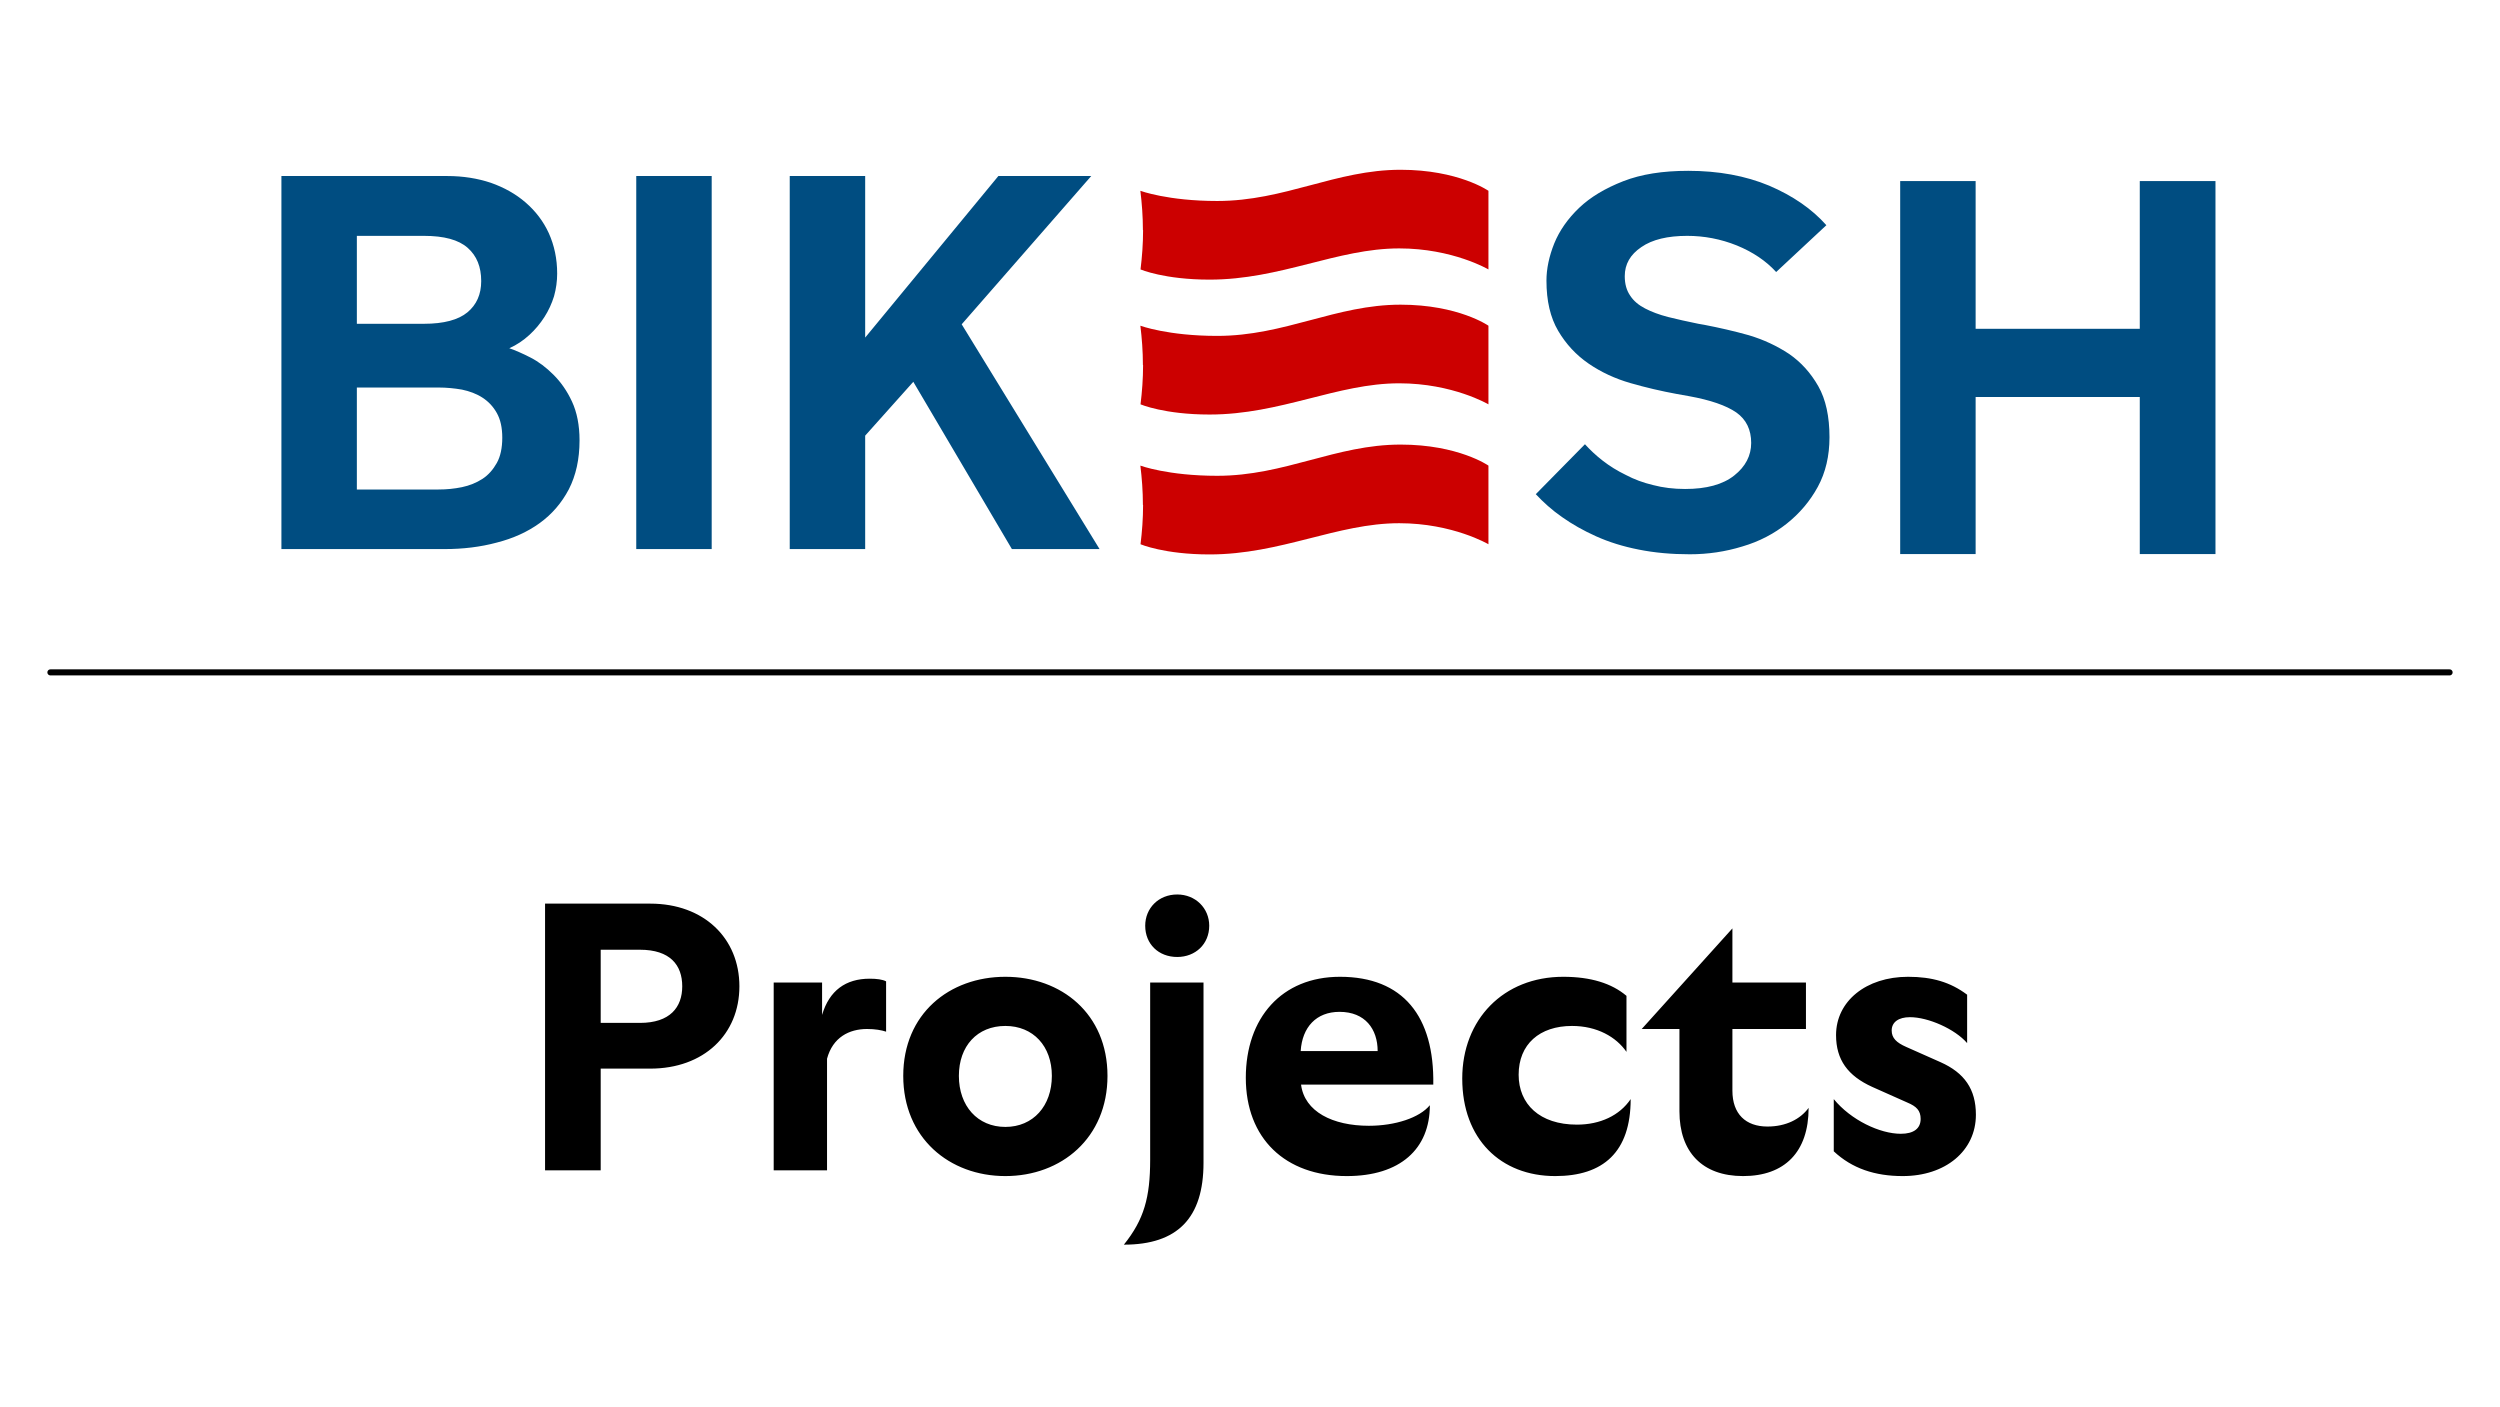 <?xml version="1.0" encoding="UTF-8"?>
<!-- Generated by Pixelmator Pro Trial 3.5.8 -->
<svg width="1240" height="698" viewBox="0 0 1240 698" xmlns="http://www.w3.org/2000/svg">
    <g id="Group">
        <path id="BIKESH-copy" fill="#004d81" fill-rule="evenodd" stroke="none" d="M 1061.329 274.833 C 1061.329 274.833 1098.877 274.833 1098.877 274.833 C 1098.877 274.833 1098.877 89.803 1098.877 89.803 C 1098.877 89.803 1061.329 89.803 1061.329 89.803 C 1061.329 89.803 1061.329 163.093 1061.329 163.093 C 1061.329 163.093 979.911 163.093 979.911 163.093 C 979.911 163.093 979.911 89.803 979.911 89.803 C 979.911 89.803 942.492 89.803 942.492 89.803 C 942.492 89.803 942.492 274.833 942.492 274.833 C 942.492 274.833 979.911 274.833 979.911 274.833 C 979.911 274.833 979.911 196.899 979.911 196.899 C 979.911 196.899 1061.329 196.899 1061.329 196.899 C 1061.329 196.899 1061.329 274.833 1061.329 274.833 Z M 761.75 245.115 C 765.492 249.115 769.75 252.986 774.782 256.469 C 779.685 259.953 785.363 263.179 791.685 266.018 C 798.008 268.856 804.976 271.05 812.846 272.598 C 820.588 274.147 828.975 274.921 838.136 274.921 C 847.169 274.921 855.814 273.631 864.201 271.05 C 872.588 268.598 879.942 264.727 886.265 259.695 C 892.587 254.663 897.749 248.599 901.62 241.502 C 905.491 234.405 907.426 226.147 907.426 216.857 C 907.426 206.664 905.62 198.148 901.878 191.567 C 898.136 184.986 893.362 179.696 887.426 175.567 C 881.362 171.567 874.781 168.47 867.426 166.277 C 860.072 164.212 852.717 162.535 845.362 161.116 C 845.362 161.116 842.394 160.6 842.394 160.6 C 836.846 159.438 831.943 158.406 827.427 157.245 C 822.911 156.083 819.169 154.664 815.943 152.987 C 812.717 151.309 810.266 149.245 808.588 146.664 C 806.782 144.084 805.879 140.858 805.879 136.987 C 805.879 131.051 808.588 126.277 814.137 122.535 C 819.556 118.794 827.169 116.987 836.846 116.987 C 845.233 116.987 853.491 118.535 861.491 121.761 C 869.362 124.987 875.943 129.374 880.975 134.922 C 880.975 134.922 905.878 111.697 905.878 111.697 C 898.652 103.568 889.233 97.116 877.491 92.084 C 865.749 87.181 852.33 84.729 837.362 84.729 C 824.717 84.729 814.008 86.407 805.105 89.891 C 796.201 93.374 788.847 97.762 783.298 103.052 C 777.621 108.471 773.492 114.406 770.911 120.729 C 768.331 127.181 767.04 133.374 767.04 139.18 C 767.04 149.245 768.976 157.503 772.847 164.083 C 776.718 170.664 781.75 176.083 787.943 180.341 C 794.137 184.599 801.105 187.825 808.717 190.019 C 816.33 192.212 824.072 194.019 831.814 195.438 C 831.814 195.438 837.62 196.47 837.62 196.47 C 848.33 198.406 856.201 201.115 861.233 204.599 C 866.136 208.083 868.588 213.115 868.588 219.696 C 868.588 226.018 865.749 231.438 860.201 235.825 C 854.523 240.341 846.394 242.534 835.814 242.534 C 830.137 242.534 824.846 241.889 819.943 240.599 C 815.04 239.437 810.524 237.76 806.395 235.566 C 802.137 233.502 798.395 231.179 794.911 228.47 C 791.427 225.76 788.589 223.05 786.137 220.341 C 786.137 220.341 761.75 245.115 761.75 245.115 Z M 391.708 272.34 C 391.708 272.34 429.127 272.34 429.127 272.34 C 429.127 272.34 429.127 216.083 429.127 216.083 C 429.127 216.083 452.998 189.373 452.998 189.373 C 452.998 189.373 501.901 272.34 501.901 272.34 C 501.901 272.34 545.384 272.34 545.384 272.34 C 545.384 272.34 476.998 160.858 476.998 160.858 C 476.998 160.858 541.255 87.31 541.255 87.31 C 541.255 87.31 495.191 87.31 495.191 87.31 C 495.191 87.31 429.127 167.438 429.127 167.438 C 429.127 167.438 429.127 87.31 429.127 87.31 C 429.127 87.31 391.708 87.31 391.708 87.31 C 391.708 87.31 391.708 272.34 391.708 272.34 Z M 315.58 272.34 C 315.58 272.34 352.999 272.34 352.999 272.34 C 352.999 272.34 352.999 87.31 352.999 87.31 C 352.999 87.31 315.58 87.31 315.58 87.31 C 315.58 87.31 315.58 272.34 315.58 272.34 Z M 139.582 87.31 C 139.582 87.31 139.582 272.34 139.582 272.34 C 139.582 272.34 220.613 272.34 220.613 272.34 C 229.646 272.34 238.291 271.308 246.42 269.115 C 254.549 267.05 261.645 263.824 267.71 259.437 C 273.774 255.05 278.548 249.502 282.161 242.663 C 285.645 235.825 287.451 227.825 287.451 218.405 C 287.451 210.922 286.161 204.47 283.71 199.18 C 281.258 193.889 278.161 189.502 274.548 185.89 C 270.935 182.277 267.194 179.438 263.194 177.374 C 259.194 175.309 255.581 173.761 252.613 172.728 C 256.355 171.051 259.581 168.858 262.548 166.148 C 265.516 163.438 267.968 160.471 270.032 157.245 C 272.097 154.019 273.645 150.664 274.806 146.922 C 275.839 143.18 276.355 139.438 276.355 135.697 C 276.355 128.342 274.935 121.761 272.226 115.697 C 269.516 109.761 265.645 104.729 260.742 100.471 C 255.839 96.213 250.032 92.987 243.452 90.665 C 236.871 88.471 229.646 87.31 221.904 87.31 C 221.904 87.31 139.582 87.31 139.582 87.31 Z M 249.129 217.115 C 249.129 222.147 248.226 226.405 246.42 229.631 C 244.613 232.857 242.291 235.566 239.323 237.502 C 236.355 239.437 232.871 240.857 229.129 241.631 C 225.388 242.405 221.517 242.792 217.517 242.792 C 217.517 242.792 177.001 242.792 177.001 242.792 C 177.001 242.792 177.001 192.212 177.001 192.212 C 177.001 192.212 217.517 192.212 217.517 192.212 C 221.517 192.212 225.388 192.599 229.129 193.244 C 232.871 194.019 236.355 195.309 239.323 197.244 C 242.291 199.18 244.613 201.631 246.42 204.857 C 248.226 208.083 249.129 212.083 249.129 217.115 Z M 238.678 139.438 C 238.678 146.019 236.355 151.18 231.839 154.922 C 227.323 158.664 220.097 160.6 210.291 160.6 C 210.291 160.6 177.001 160.6 177.001 160.6 C 177.001 160.6 177.001 116.987 177.001 116.987 C 177.001 116.987 210.291 116.987 210.291 116.987 C 220.226 116.987 227.452 118.923 231.968 122.923 C 236.484 126.922 238.678 132.342 238.678 139.438 Z"/>
        <path id="Path-copy" fill="#cc0000" stroke="none" d="M 566.966 250.489 C 566.966 257.28 566.462 263.739 565.704 269.949 C 565.704 269.949 577.482 275 599.949 275 C 635.288 275 663.217 259.515 694.012 259.515 C 720.6 259.515 738.266 269.949 738.266 269.949 L 738.266 230.947 C 738.266 230.947 723.373 220.512 694.686 220.512 C 662.546 220.512 637.303 235.997 603.734 235.997 C 579.25 235.997 565.622 230.947 565.622 230.947 C 566.377 237.157 566.882 243.616 566.882 250.407 Z M 566.966 181.096 C 566.966 187.888 566.462 194.346 565.704 200.557 C 565.704 200.557 577.482 205.607 599.949 205.607 C 635.288 205.607 663.217 190.122 694.012 190.122 C 720.6 190.122 738.266 200.557 738.266 200.557 L 738.266 161.554 C 738.266 161.554 723.373 151.12 694.686 151.12 C 662.546 151.12 637.303 166.605 603.734 166.605 C 579.25 166.605 565.622 161.554 565.622 161.554 C 566.377 167.764 566.882 174.223 566.882 181.014 Z M 566.966 114.183 C 566.966 120.974 566.462 127.433 565.704 133.643 C 565.704 133.643 577.482 138.694 599.949 138.694 C 635.288 138.694 663.217 123.209 694.012 123.209 C 720.6 123.209 738.266 133.643 738.266 133.643 L 738.266 94.641 C 738.266 94.641 723.373 84.207 694.686 84.207 C 662.546 84.207 637.303 99.691 603.734 99.691 C 579.25 99.691 565.622 94.641 565.622 94.641 C 566.377 100.851 566.882 107.31 566.882 114.101 Z M 566.966 114.183"/>
    </g>
    <path id="Projects" fill="#000000" fill-rule="evenodd" stroke="none" d="M 943.757 583.335 C 964.925 583.335 980.045 570.861 980.045 552.906 C 980.045 540.243 974.375 532.116 962.468 526.824 L 945.458 519.264 C 940.733 517.185 938.276 514.917 938.276 511.137 C 938.276 506.979 941.678 504.522 947.348 504.522 C 956.42 504.522 969.65 510.381 975.698 517.374 L 975.698 493.371 C 967.382 487.134 958.31 484.488 946.403 484.488 C 925.613 484.488 910.682 496.584 910.682 513.405 C 910.682 525.69 916.541 533.628 928.637 539.109 L 946.025 546.858 C 950.561 548.748 952.64 550.827 952.64 554.985 C 952.64 559.71 949.238 562.356 942.812 562.356 C 932.417 562.356 918.053 555.552 909.548 545.157 L 909.548 571.05 C 918.62 579.555 929.96 583.335 943.757 583.335 Z M 864.566 583.335 C 885.167 583.335 897.074 571.428 897.074 549.504 C 892.916 555.174 885.734 558.765 876.662 558.765 C 865.889 558.765 859.274 552.528 859.274 540.999 L 859.274 510.381 L 895.751 510.381 L 895.751 487.323 L 859.274 487.323 L 859.274 460.485 L 814.292 510.381 L 833.003 510.381 L 833.003 551.205 C 833.003 571.428 844.343 583.335 864.566 583.335 Z M 771.389 583.335 C 795.203 583.335 808.811 571.428 808.811 545.157 C 803.33 553.284 793.691 557.82 782.162 557.82 C 763.64 557.82 753.245 547.614 753.245 533.061 C 753.245 517.941 763.64 508.869 779.705 508.869 C 792.179 508.869 801.629 514.35 806.732 521.721 L 806.732 493.938 C 799.361 487.701 788.966 484.488 775.358 484.488 C 745.685 484.488 725.273 505.656 725.273 534.951 C 725.273 565.002 744.362 583.335 771.389 583.335 Z M 668.006 583.335 C 694.466 583.335 709.208 569.916 709.208 548.181 C 704.105 554.418 692.009 558.387 678.968 558.387 C 661.013 558.387 647.027 551.394 645.326 537.975 L 710.909 537.975 C 711.476 504.144 695.978 484.488 664.604 484.488 C 635.687 484.488 617.921 504.9 617.921 534.573 C 617.921 564.624 637.388 583.335 668.006 583.335 Z M 645.137 521.343 C 645.893 509.436 652.886 501.876 664.415 501.876 C 677.078 501.876 683.315 510.381 683.315 521.343 Z M 570.482 511.137 L 570.482 575.208 C 570.482 593.919 567.458 604.881 557.441 617.355 C 584.09 617.355 596.942 604.125 596.942 576.72 L 596.942 487.323 L 570.482 487.323 Z M 583.901 474.66 C 592.973 474.66 599.777 468.234 599.777 459.162 C 599.777 450.468 592.973 443.664 583.901 443.664 C 574.64 443.664 568.025 450.468 568.025 459.162 C 568.025 468.234 574.64 474.66 583.901 474.66 Z M 498.662 583.335 C 526.445 583.335 549.314 564.435 549.314 533.628 C 549.314 502.821 526.445 484.488 498.662 484.488 C 470.879 484.488 448.01 502.821 448.01 533.628 C 448.01 564.435 470.879 583.335 498.662 583.335 Z M 498.662 558.954 C 484.865 558.954 475.604 548.559 475.604 533.628 C 475.604 518.886 484.676 508.869 498.662 508.869 C 512.459 508.869 521.72 518.886 521.72 533.628 C 521.72 548.559 512.459 558.954 498.662 558.954 Z M 383.75 580.5 L 410.21 580.5 L 410.21 565.569 L 410.21 525.123 C 413.045 514.539 421.172 510.381 430.055 510.381 C 434.024 510.381 437.237 510.948 439.505 511.704 L 439.505 486.756 C 437.804 485.811 434.78 485.433 431.378 485.433 C 419.471 485.433 411.344 491.292 407.753 503.388 L 407.753 487.323 L 383.75 487.323 L 383.75 503.955 L 383.75 566.325 Z M 270.35 580.5 L 297.944 580.5 L 297.944 565.002 L 297.944 530.037 L 322.514 530.037 C 349.163 530.037 366.74 513.027 366.74 489.213 C 366.74 465.399 349.163 448.2 322.514 448.2 L 270.35 448.2 L 270.35 463.698 L 270.35 564.813 Z M 297.944 507.357 L 297.944 471.069 L 317.411 471.069 C 332.342 471.069 338.39 478.629 338.39 489.213 C 338.39 499.608 332.342 507.357 317.411 507.357 Z"/>
    <path id="Line" fill="none" stroke="#000000" stroke-width="3" stroke-linecap="round" stroke-linejoin="round" d="M 24.997 333.504 L 1215.001 333.504"/>
</svg>
